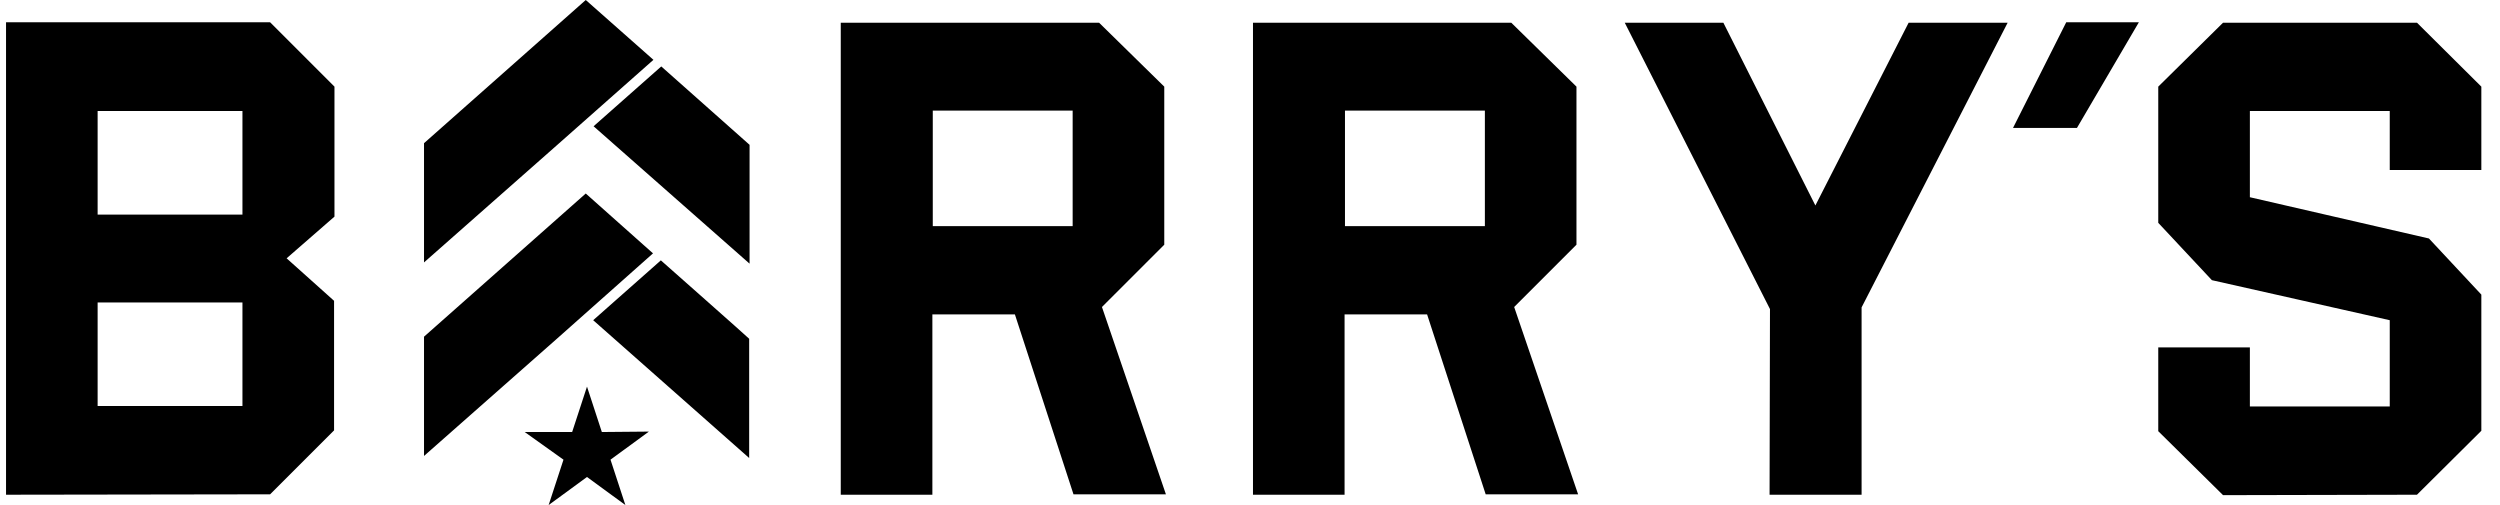 <svg width="99" height="20" viewBox="0 0 99 20" fill="none" xmlns="http://www.w3.org/2000/svg">
<path d="M23.833 17.108L23.245 15.31L22.657 17.108H20.778L22.314 18.203L21.726 20L23.245 18.889L24.765 20L24.176 18.203L25.696 17.091L23.833 17.108ZM22.052 5.752L25.876 2.369L23.196 0L16.791 5.67V10.392L22.052 5.752ZM25.859 10.033L23.196 7.663L16.791 13.333V18.056L22.052 13.415L25.859 10.033ZM26.17 10.31L23.49 12.68L29.667 18.137V13.415C29.683 13.415 26.17 10.31 26.17 10.31ZM23.506 5L29.683 10.441V5.735L26.186 2.631L23.506 5ZM3.866 11.977H9.601V16.078H3.866V11.977ZM3.866 4.395H9.601V8.497H3.866V4.395ZM10.696 19.575L13.229 17.043V11.912L11.35 10.229L13.245 8.578V3.431L10.696 0.882H0.239V19.591L10.696 19.575ZM36.938 8.954V4.379H42.477V8.954H36.938ZM46.105 9.69V3.431L43.523 0.899H33.294V19.591H36.922V12.451H40.19L42.51 19.575H46.17L43.637 12.157L46.105 9.69ZM58.801 8.954H53.261V4.379H58.801V8.954ZM62.428 9.69V3.431L59.846 0.899H49.618V19.591H53.245V12.451H56.513L58.833 19.575H62.493L59.961 12.157L62.428 9.69ZM70.075 19.591H73.719V12.173L79.503 0.899H75.582L71.889 8.137L68.245 0.899H64.34L70.091 12.239L70.075 19.591ZM95.712 19.591L98.261 17.059V11.667L96.186 9.444L89.095 7.81V4.395H94.634V6.732H98.261V3.431L95.712 0.899H88.033L85.467 3.431V8.824L87.591 11.095L94.634 12.68V16.095H89.095V13.758H85.467V17.075L88.033 19.608L95.712 19.591ZM84.699 0.882H81.823L79.716 5.065H82.248L84.699 0.882Z" fill="black"/>
</svg>
